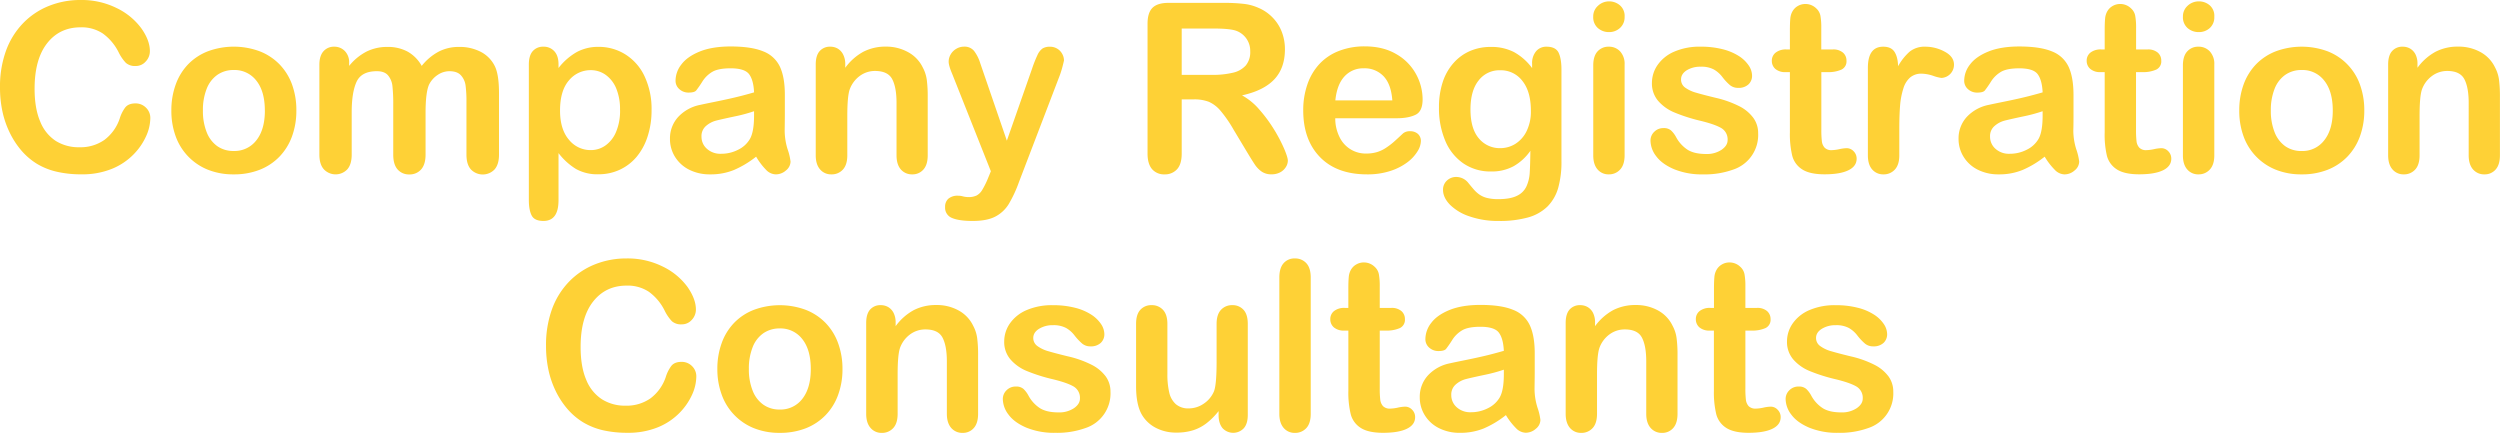 <svg xmlns="http://www.w3.org/2000/svg" viewBox="0 0 1341.28 232.21"><defs><style>.cls-1{fill:#fed136;}</style></defs><g id="Layer_2" data-name="Layer 2"><g id="Layer_1-2" data-name="Layer 1"><path class="cls-1" d="M80.65,63.44a24.05,24.05,0,0,1-2.13,9.34,33.74,33.74,0,0,1-6.69,9.88,34.27,34.27,0,0,1-11.66,7.87,42.09,42.09,0,0,1-16.54,3,57.46,57.46,0,0,1-13-1.36A36.28,36.28,0,0,1,20,88a35.83,35.83,0,0,1-8.79-7.55,44.91,44.91,0,0,1-6.11-9.54A49.41,49.41,0,0,1,1.27,59.61,60.93,60.93,0,0,1,0,46.9,56.36,56.36,0,0,1,3.18,27.34a41.7,41.7,0,0,1,9.1-14.78A39.68,39.68,0,0,1,26.16,3.21,45,45,0,0,1,43.13,0,42.43,42.43,0,0,1,62.7,4.38,35.49,35.49,0,0,1,75.84,15.21q4.56,6.45,4.57,12.19A7.94,7.94,0,0,1,78.18,33a7,7,0,0,1-5.36,2.41,7.42,7.42,0,0,1-5.28-1.67A23,23,0,0,1,63.62,28a27.62,27.62,0,0,0-8.42-10,20.51,20.51,0,0,0-11.94-3.34q-11.3,0-18,8.58t-6.7,24.38q0,10.54,3,17.55a22.11,22.11,0,0,0,8.39,10.46A23.12,23.12,0,0,0,42.64,79,22.32,22.32,0,0,0,56,75.07a23.66,23.66,0,0,0,8.24-11.51,19.46,19.46,0,0,1,2.9-5.83q1.73-2.25,5.55-2.25a7.79,7.79,0,0,1,5.62,2.28A7.6,7.6,0,0,1,80.65,63.44Z"/><path class="cls-1" d="M159,59.3a39.94,39.94,0,0,1-2.34,13.89,30.89,30.89,0,0,1-6.79,10.92,29.9,29.9,0,0,1-10.62,7,37.39,37.39,0,0,1-13.88,2.44,36.36,36.36,0,0,1-13.76-2.47A30.34,30.34,0,0,1,94.26,73.15,39.73,39.73,0,0,1,91.94,59.3a40.3,40.3,0,0,1,2.35-14A30.44,30.44,0,0,1,101,34.43a29.69,29.69,0,0,1,10.61-6.94,40.13,40.13,0,0,1,27.64,0,30.15,30.15,0,0,1,10.68,7,30.47,30.47,0,0,1,6.76,10.86A40,40,0,0,1,159,59.3Zm-16.91,0q0-10.3-4.53-16a14.73,14.73,0,0,0-12.19-5.74,15.08,15.08,0,0,0-8.7,2.56,16.26,16.26,0,0,0-5.8,7.56,30.71,30.71,0,0,0-2,11.66,30.47,30.47,0,0,0,2,11.54,16.51,16.51,0,0,0,5.74,7.56A14.89,14.89,0,0,0,125.39,81a14.71,14.71,0,0,0,12.19-5.77Q142.11,69.49,142.11,59.3Z"/><path class="cls-1" d="M228.32,60.54v22.4c0,3.53-.8,6.19-2.41,8a8.18,8.18,0,0,1-6.35,2.65,8,8,0,0,1-6.21-2.65c-1.58-1.77-2.37-4.43-2.37-8V56.09a88.12,88.12,0,0,0-.43-9.87,10.66,10.66,0,0,0-2.35-5.77q-1.9-2.25-6-2.25-8.27,0-10.89,5.67t-2.62,16.3V82.94c0,3.49-.79,6.14-2.37,7.92a8.64,8.64,0,0,1-12.53,0c-1.63-1.78-2.44-4.43-2.44-7.92V34.74c0-3.17.73-5.57,2.19-7.22a7.37,7.37,0,0,1,5.77-2.47A7.79,7.79,0,0,1,185,27.37a8.63,8.63,0,0,1,2.32,6.38v1.61a29.16,29.16,0,0,1,9.37-7.71,24.73,24.73,0,0,1,11.11-2.47,22.15,22.15,0,0,1,10.92,2.53,19.65,19.65,0,0,1,7.53,7.65,29.16,29.16,0,0,1,9.14-7.68,23.21,23.21,0,0,1,10.79-2.5,24.59,24.59,0,0,1,11.91,2.71,17.19,17.19,0,0,1,7.47,7.78q2.16,4.56,2.16,14.38V82.94c0,3.53-.8,6.19-2.41,8a8.79,8.79,0,0,1-12.62,0c-1.62-1.78-2.43-4.43-2.43-7.92V54.61a64.44,64.44,0,0,0-.47-8.7,10,10,0,0,0-2.49-5.49q-2-2.22-6.18-2.22a11.32,11.32,0,0,0-6.32,2,13.41,13.41,0,0,0-4.66,5.31Q228.33,49.74,228.32,60.54Z"/><path class="cls-1" d="M299.65,34.49v2a33.22,33.22,0,0,1,9.88-8.61,24.15,24.15,0,0,1,11.6-2.74,26.8,26.8,0,0,1,14.31,4,27.62,27.62,0,0,1,10.34,11.72,41,41,0,0,1,3.79,18.27,44.55,44.55,0,0,1-2.19,14.28,32.17,32.17,0,0,1-6,10.93,26.26,26.26,0,0,1-9,6.78,26.61,26.61,0,0,1-11.2,2.38A23.5,23.5,0,0,1,309,90.65a34.64,34.64,0,0,1-9.35-8.52v25.3q0,11.11-8.08,11.11-4.76,0-6.29-2.87t-1.55-8.36V34.62q0-4.81,2.1-7.19a7.28,7.28,0,0,1,5.74-2.38,7.6,7.6,0,0,1,5.83,2.44Q299.65,29.94,299.65,34.49Zm33,24.5a29,29,0,0,0-2-11.44A16.81,16.81,0,0,0,325,40.2a13.53,13.53,0,0,0-8-2.56,15,15,0,0,0-11.75,5.49q-4.78,5.5-4.78,16.17,0,10.07,4.75,15.64A14.83,14.83,0,0,0,317,80.53a13.52,13.52,0,0,0,7.78-2.44,16.77,16.77,0,0,0,5.74-7.31A29,29,0,0,0,332.67,59Z"/><path class="cls-1" d="M405.67,84.05a52.55,52.55,0,0,1-11.82,7.12,32.92,32.92,0,0,1-12.8,2.38A24.36,24.36,0,0,1,369.66,91a18.77,18.77,0,0,1-7.56-6.94,18,18,0,0,1-2.65-9.51,17,17,0,0,1,4.38-11.78,21.89,21.89,0,0,1,12-6.54q1.61-.37,8-1.67t10.89-2.38q4.55-1.08,9.85-2.62-.31-6.66-2.69-9.78T392,36.65q-6.42,0-9.66,1.79a15.76,15.76,0,0,0-5.55,5.37,55,55,0,0,1-3.27,4.72c-.64.77-2,1.14-4.11,1.14a7.14,7.14,0,0,1-4.9-1.82,5.91,5.91,0,0,1-2.07-4.65,14.21,14.21,0,0,1,3.15-8.64q3.15-4.2,9.81-6.91T392,24.93q11.1,0,17.46,2.62a16.26,16.26,0,0,1,9,8.3q2.63,5.68,2.62,15.06,0,5.93,0,10.06c0,2.75-.05,5.82-.09,9.19a33.88,33.88,0,0,0,1.57,9.91,31.26,31.26,0,0,1,1.58,6.63,6.22,6.22,0,0,1-2.44,4.72,8.18,8.18,0,0,1-5.52,2.13A7.41,7.41,0,0,1,411,91.11,35.9,35.9,0,0,1,405.67,84.05Zm-1.11-24.38a84.46,84.46,0,0,1-10.77,2.87q-7.07,1.51-9.78,2.22a13.44,13.44,0,0,0-5.19,2.78,7.13,7.13,0,0,0-2.46,5.77,8.52,8.52,0,0,0,2.9,6.51,10.71,10.71,0,0,0,7.59,2.68,19.74,19.74,0,0,0,9.22-2.19,14.57,14.57,0,0,0,6.2-5.64q2.28-3.83,2.29-12.59Z"/><path class="cls-1" d="M453.49,34.37v2a29.42,29.42,0,0,1,9.72-8.61,25.9,25.9,0,0,1,12.12-2.75A24.2,24.2,0,0,1,487.24,28a18.46,18.46,0,0,1,7.84,8.21,19.58,19.58,0,0,1,2.16,6.67,68.9,68.9,0,0,1,.49,9.13V83.31q0,5.06-2.31,7.65a7.68,7.68,0,0,1-6,2.59,7.81,7.81,0,0,1-6.11-2.65Q481,88.24,481,83.31V55.23q0-8.34-2.31-12.74t-9.23-4.42a13.68,13.68,0,0,0-8.21,2.69,15.55,15.55,0,0,0-5.43,7.37q-1.23,3.76-1.23,14.07V83.31q0,5.11-2.38,7.68A8,8,0,0,1,446,93.55a7.65,7.65,0,0,1-6-2.65q-2.35-2.66-2.35-7.59V34.62q0-4.81,2.1-7.19a7.28,7.28,0,0,1,5.74-2.38,7.77,7.77,0,0,1,4,1.05,7.54,7.54,0,0,1,2.87,3.15A11.1,11.1,0,0,1,453.49,34.37Z"/><path class="cls-1" d="M530.07,95.65l1.54-3.77-20.73-52.2c-1.28-3-1.91-5.19-1.91-6.54a7.65,7.65,0,0,1,1.11-4,8.21,8.21,0,0,1,3.05-3,8,8,0,0,1,4-1.11,6.58,6.58,0,0,1,5.49,2.32A21.26,21.26,0,0,1,525.94,34l14.25,41.47L553.7,36.9a68,68,0,0,1,2.9-7.34A8.69,8.69,0,0,1,559.35,26a7.59,7.59,0,0,1,4.1-.93,7.25,7.25,0,0,1,3.68,1,7.16,7.16,0,0,1,2.71,2.75,7.37,7.37,0,0,1,1,3.64q-.25,1.17-.81,3.33t-1.35,4.38l-22,57.51a67.11,67.11,0,0,1-5.55,11.91,18.36,18.36,0,0,1-7.19,6.64q-4.48,2.31-12.07,2.31-7.4,0-11.11-1.6a5.87,5.87,0,0,1-3.7-5.87,5.7,5.7,0,0,1,1.76-4.47A7.59,7.59,0,0,1,514,105a9.53,9.53,0,0,1,2.65.37,13,13,0,0,0,2.78.37,9.94,9.94,0,0,0,4.56-.87,7.9,7.9,0,0,0,3-3A45.33,45.33,0,0,0,530.07,95.65Z"/><path class="cls-1" d="M640.4,53.32H634V82.38c0,3.83-.85,6.64-2.53,8.45a8.63,8.63,0,0,1-6.61,2.72,8.43,8.43,0,0,1-6.79-2.84q-2.4-2.83-2.4-8.33V12.77c0-3.95.88-6.8,2.65-8.57s4.63-2.66,8.58-2.66h29.8a90.39,90.39,0,0,1,10.56.53,26.44,26.44,0,0,1,7.89,2.13,22.83,22.83,0,0,1,7.53,5.12,22.4,22.4,0,0,1,5,7.74,25.85,25.85,0,0,1,1.7,9.35q0,10.12-5.71,16.17t-17.31,8.58a33.4,33.4,0,0,1,9.32,7.65,77.76,77.76,0,0,1,7.93,10.77A80.78,80.78,0,0,1,689,79.88c1.29,3.07,1.94,5.17,1.94,6.33a6.45,6.45,0,0,1-1.14,3.54,7.94,7.94,0,0,1-3.12,2.78,9.76,9.76,0,0,1-4.56,1,9,9,0,0,1-5.19-1.45,14.17,14.17,0,0,1-3.61-3.67q-1.5-2.22-4.1-6.54l-7.34-12.22a67.61,67.61,0,0,0-7.07-10.25,17.55,17.55,0,0,0-6.32-4.81A21.87,21.87,0,0,0,640.4,53.32Zm10.49-38H634V40.17H650.4A46.12,46.12,0,0,0,661.51,39a13.06,13.06,0,0,0,6.88-3.89,11.19,11.19,0,0,0,2.37-7.56,11.41,11.41,0,0,0-7.22-10.92Q660.33,15.31,650.89,15.3Z"/><path class="cls-1" d="M749.38,63.44h-33a22.42,22.42,0,0,0,2.31,10.12A15.5,15.5,0,0,0,733,82.38a20.35,20.35,0,0,0,5.53-.71,17.84,17.84,0,0,0,4.84-2.22,37.14,37.14,0,0,0,4.32-3.24c1.32-1.15,3-2.72,5.12-4.69a5.55,5.55,0,0,1,3.71-1.11,6.08,6.08,0,0,1,4.19,1.42,5.06,5.06,0,0,1,1.61,4,11,11,0,0,1-1.79,5.34,21.46,21.46,0,0,1-5.4,5.86A31,31,0,0,1,746,91.7a39.2,39.2,0,0,1-12.56,1.85q-16.23,0-25.24-9.26t-9-25.11a42,42,0,0,1,2.22-13.86,30.61,30.61,0,0,1,6.48-11,28.13,28.13,0,0,1,10.49-7,37.56,37.56,0,0,1,13.82-2.44q9.88,0,16.94,4.17a27.4,27.4,0,0,1,10.59,10.76,28.4,28.4,0,0,1,3.51,13.46c0,4.23-1.21,7-3.64,8.23S753.78,63.44,749.38,63.44Zm-33-9.57H747q-.62-8.64-4.66-12.93a13.93,13.93,0,0,0-10.64-4.29A13.49,13.49,0,0,0,721.33,41C718.64,43.91,717,48.19,716.43,53.87Z"/><path class="cls-1" d="M837.74,37.39V86.33A51.42,51.42,0,0,1,836,100.77a23.28,23.28,0,0,1-5.74,10,24.18,24.18,0,0,1-10.34,5.86A56.41,56.41,0,0,1,804,118.54a46.1,46.1,0,0,1-15.55-2.44,26.78,26.78,0,0,1-10.55-6.29c-2.47-2.57-3.7-5.22-3.7-7.93a6.57,6.57,0,0,1,2.09-5,7.17,7.17,0,0,1,5.06-1.94,8.29,8.29,0,0,1,6.48,3.27c.91,1.11,1.84,2.23,2.81,3.36a16.53,16.53,0,0,0,3.21,2.9,12.53,12.53,0,0,0,4.23,1.79,24.63,24.63,0,0,0,5.67.59c4.36,0,7.75-.61,10.15-1.82A10.36,10.36,0,0,0,819,99.9a20.26,20.26,0,0,0,1.7-7q.26-3.74.37-12a27.58,27.58,0,0,1-9,8.27A24.52,24.52,0,0,1,799.92,92a25.57,25.57,0,0,1-14.78-4.32,27.53,27.53,0,0,1-9.72-12.1,44.56,44.56,0,0,1-3.39-18,42.8,42.8,0,0,1,2.06-13.7A28.76,28.76,0,0,1,780,33.63a25.07,25.07,0,0,1,8.82-6.32,27.71,27.71,0,0,1,11-2.13,26.42,26.42,0,0,1,12.41,2.74A30.3,30.3,0,0,1,822,36.53V34.25a9.81,9.81,0,0,1,2.16-6.79,7.14,7.14,0,0,1,5.55-2.41q4.88,0,6.48,3.18C837.21,30.35,837.74,33.41,837.74,37.39ZM788.93,58.75q0,10.23,4.48,15.48A14.49,14.49,0,0,0,805,79.48a15.11,15.11,0,0,0,7.93-2.25A16.58,16.58,0,0,0,819,70.44a23.8,23.8,0,0,0,2.34-11q0-10.31-4.54-16a14.46,14.46,0,0,0-11.94-5.74,14,14,0,0,0-11.57,5.49Q788.93,48.63,788.93,58.75Z"/><path class="cls-1" d="M863.29,17.22a8.87,8.87,0,0,1-6-2.16A7.63,7.63,0,0,1,854.78,9a7.6,7.6,0,0,1,2.56-5.9A8.6,8.6,0,0,1,863.29.74a8.81,8.81,0,0,1,5.8,2.1A7.47,7.47,0,0,1,871.62,9,7.7,7.7,0,0,1,869.15,15,8.53,8.53,0,0,1,863.29,17.22Zm8.33,17.4V83.31q0,5.06-2.4,7.65a8,8,0,0,1-6.11,2.59,7.63,7.63,0,0,1-6-2.65q-2.31-2.66-2.31-7.59V35.11q0-5,2.31-7.53a7.8,7.8,0,0,1,6-2.53,8.1,8.1,0,0,1,6.11,2.53A9.84,9.84,0,0,1,871.62,34.62Z"/><path class="cls-1" d="M943.27,71.52A19.56,19.56,0,0,1,929.84,91a45.07,45.07,0,0,1-16.13,2.56,39.37,39.37,0,0,1-15.55-2.78q-6.48-2.77-9.57-6.94a14,14,0,0,1-3.08-8.36,6.45,6.45,0,0,1,2-4.75,6.77,6.77,0,0,1,5-2,5.79,5.79,0,0,1,4.07,1.3,14.24,14.24,0,0,1,2.72,3.64,18.56,18.56,0,0,0,6.2,6.73q3.62,2.22,9.84,2.22a14.17,14.17,0,0,0,8.3-2.26c2.16-1.5,3.24-3.21,3.24-5.15a7,7,0,0,0-3.36-6.48q-3.36-2-11.08-3.89a91.18,91.18,0,0,1-14.16-4.53,23.29,23.29,0,0,1-8.73-6.26,14.37,14.37,0,0,1-3.27-9.57,16.89,16.89,0,0,1,3-9.56,20.72,20.72,0,0,1,8.92-7.19,34.14,34.14,0,0,1,14.22-2.69,47,47,0,0,1,11.76,1.36,29.63,29.63,0,0,1,8.7,3.64,17.93,17.93,0,0,1,5.3,5.06A9.84,9.84,0,0,1,940,40.54a6.23,6.23,0,0,1-1.94,4.75,7.66,7.66,0,0,1-5.52,1.85,6.74,6.74,0,0,1-4.41-1.48A28,28,0,0,1,924,41.22a15.36,15.36,0,0,0-4.5-3.95,14.2,14.2,0,0,0-7-1.48,13.84,13.84,0,0,0-7.59,1.94c-2,1.3-3,2.91-3,4.85A5.24,5.24,0,0,0,904,46.93a18.51,18.51,0,0,0,6,2.81q3.76,1.11,10.37,2.71A55.64,55.64,0,0,1,933.18,57a21.17,21.17,0,0,1,7.52,6.26A13.88,13.88,0,0,1,943.27,71.52Z"/><path class="cls-1" d="M958.45,26.53h1.85V16.41q0-4.07.21-6.38a9.46,9.46,0,0,1,1.21-4,7.56,7.56,0,0,1,2.83-2.81,8.09,8.09,0,0,1,4.14-1.08,8.3,8.3,0,0,1,5.8,2.41,7.14,7.14,0,0,1,2.19,3.91,35.65,35.65,0,0,1,.46,6.58V26.53h6.17a7.88,7.88,0,0,1,5.46,1.7,5.58,5.58,0,0,1,1.89,4.35A4.87,4.87,0,0,1,988,37.33a17.34,17.34,0,0,1-7.68,1.36h-3.15v31a51.34,51.34,0,0,0,.28,6.08,6.2,6.2,0,0,0,1.48,3.45,5,5,0,0,0,3.92,1.33,21,21,0,0,0,4-.53,21.57,21.57,0,0,1,3.95-.52,5.1,5.1,0,0,1,3.67,1.63,5.52,5.52,0,0,1,1.64,4q0,4.07-4.45,6.23t-12.77,2.16q-7.9,0-12-2.65a12.29,12.29,0,0,1-5.34-7.35A49.94,49.94,0,0,1,960.3,71V38.69h-2.22A8.05,8.05,0,0,1,952.52,37a5.65,5.65,0,0,1-1.91-4.38,5.45,5.45,0,0,1,2-4.35A8.83,8.83,0,0,1,958.45,26.53Z"/><path class="cls-1" d="M1019,69.24V83.31q0,5.11-2.41,7.68a8,8,0,0,1-6.1,2.56,7.7,7.7,0,0,1-6-2.59c-1.56-1.73-2.35-4.28-2.35-7.65V36.41q0-11.35,8.21-11.36c2.8,0,4.81.89,6,2.66s1.91,4.38,2,7.83a29.4,29.4,0,0,1,6.2-7.83,12.79,12.79,0,0,1,8.48-2.66,21.75,21.75,0,0,1,10.31,2.66q5,2.66,5,7a7.08,7.08,0,0,1-6.73,7.1,21.07,21.07,0,0,1-4.47-1.14,20.94,20.94,0,0,0-6.27-1.15,9.16,9.16,0,0,0-6,2,12.52,12.52,0,0,0-3.64,5.77,40.48,40.48,0,0,0-1.79,9.1Q1019,61.65,1019,69.24Z"/><path class="cls-1" d="M1097,84.05a52.12,52.12,0,0,1-11.82,7.12,32.88,32.88,0,0,1-12.8,2.38A24.39,24.39,0,0,1,1061,91a18.68,18.68,0,0,1-7.55-6.94,18,18,0,0,1-2.66-9.51,17,17,0,0,1,4.38-11.78,21.92,21.92,0,0,1,12-6.54q1.6-.37,8-1.67t10.89-2.38q4.53-1.08,9.84-2.62-.32-6.66-2.68-9.78t-9.85-3.12q-6.4,0-9.65,1.79a15.87,15.87,0,0,0-5.56,5.37,55,55,0,0,1-3.27,4.72c-.64.77-2,1.14-4.1,1.14a7.17,7.17,0,0,1-4.91-1.82,5.9,5.9,0,0,1-2.06-4.65,14.2,14.2,0,0,1,3.14-8.64q3.15-4.2,9.81-6.91t16.6-2.72q11.11,0,17.47,2.62a16.29,16.29,0,0,1,9,8.3q2.61,5.68,2.62,15.06,0,5.93,0,10.06c0,2.75,0,5.82-.1,9.19a33.91,33.91,0,0,0,1.58,9.91,31,31,0,0,1,1.57,6.63,6.19,6.19,0,0,1-2.44,4.72,8.14,8.14,0,0,1-5.52,2.13,7.43,7.43,0,0,1-5.12-2.44A35.9,35.9,0,0,1,1097,84.05Zm-1.11-24.38a84.46,84.46,0,0,1-10.77,2.87q-7.07,1.51-9.78,2.22a13.34,13.34,0,0,0-5.18,2.78,7.1,7.1,0,0,0-2.47,5.77,8.56,8.56,0,0,0,2.9,6.51,10.71,10.71,0,0,0,7.59,2.68,19.79,19.79,0,0,0,9.23-2.19,14.69,14.69,0,0,0,6.2-5.64q2.28-3.83,2.28-12.59Z"/><path class="cls-1" d="M1127.34,26.53h1.85V16.41q0-4.07.22-6.38a9.31,9.31,0,0,1,1.2-4,7.59,7.59,0,0,1,2.84-2.81,8,8,0,0,1,4.13-1.08,8.28,8.28,0,0,1,5.8,2.41,7,7,0,0,1,2.19,3.91,35.49,35.49,0,0,1,.47,6.58V26.53h6.17a7.92,7.92,0,0,1,5.46,1.7,5.6,5.6,0,0,1,1.88,4.35,4.86,4.86,0,0,1-2.68,4.75,17.36,17.36,0,0,1-7.69,1.36H1146v31a51.76,51.76,0,0,0,.27,6.08,6.14,6.14,0,0,0,1.49,3.45,5,5,0,0,0,3.91,1.33,21.1,21.1,0,0,0,4-.53,21.49,21.49,0,0,1,3.94-.52,5.12,5.12,0,0,1,3.68,1.63,5.51,5.51,0,0,1,1.63,4q0,4.07-4.44,6.23t-12.78,2.16q-7.89,0-12-2.65a12.32,12.32,0,0,1-5.33-7.35A49.41,49.41,0,0,1,1129.19,71V38.69H1127a8,8,0,0,1-5.55-1.73,5.63,5.63,0,0,1-1.92-4.38,5.43,5.43,0,0,1,2-4.35A8.81,8.81,0,0,1,1127.34,26.53Z"/><path class="cls-1" d="M1179.67,17.22a8.9,8.9,0,0,1-6-2.16,7.66,7.66,0,0,1-2.5-6.11,7.63,7.63,0,0,1,2.56-5.9,8.64,8.64,0,0,1,6-2.31,8.83,8.83,0,0,1,5.8,2.1A7.47,7.47,0,0,1,1188,9a7.7,7.7,0,0,1-2.47,6.08A8.55,8.55,0,0,1,1179.67,17.22Zm8.33,17.4V83.31q0,5.06-2.41,7.65a8,8,0,0,1-6.11,2.59,7.61,7.61,0,0,1-6-2.65q-2.33-2.66-2.32-7.59V35.11q0-5,2.32-7.53a7.78,7.78,0,0,1,6-2.53,8.08,8.08,0,0,1,6.11,2.53A9.8,9.8,0,0,1,1188,34.62Z"/><path class="cls-1" d="M1268.47,59.3a39.94,39.94,0,0,1-2.35,13.89,30.75,30.75,0,0,1-6.79,10.92,30,30,0,0,1-10.61,7,37.41,37.41,0,0,1-13.89,2.44,36.39,36.39,0,0,1-13.76-2.47,30.34,30.34,0,0,1-17.37-17.93,39.73,39.73,0,0,1-2.31-13.85,40.3,40.3,0,0,1,2.34-14,30.72,30.72,0,0,1,6.73-10.86,29.78,29.78,0,0,1,10.61-6.94,40.15,40.15,0,0,1,27.65,0,29.91,29.91,0,0,1,17.43,17.9A40,40,0,0,1,1268.47,59.3Zm-16.91,0q0-10.3-4.54-16a14.71,14.71,0,0,0-12.19-5.74,15.08,15.08,0,0,0-8.7,2.56,16.26,16.26,0,0,0-5.8,7.56,30.91,30.91,0,0,0-2,11.66,30.67,30.67,0,0,0,2,11.54A16.58,16.58,0,0,0,1226,78.4a14.89,14.89,0,0,0,8.79,2.62A14.68,14.68,0,0,0,1247,75.25Q1251.57,69.49,1251.56,59.3Z"/><path class="cls-1" d="M1297,34.37v2a29.42,29.42,0,0,1,9.72-8.61,25.84,25.84,0,0,1,12.12-2.75,24.25,24.25,0,0,1,11.91,2.9,18.46,18.46,0,0,1,7.84,8.21,19.58,19.58,0,0,1,2.16,6.67,68.9,68.9,0,0,1,.49,9.13V83.31q0,5.06-2.31,7.65a7.7,7.7,0,0,1-6,2.59,7.79,7.79,0,0,1-6.11-2.65q-2.34-2.66-2.34-7.59V55.23q0-8.34-2.32-12.74T1313,38.07a13.66,13.66,0,0,0-8.21,2.69,15.43,15.43,0,0,0-5.43,7.37q-1.23,3.76-1.23,14.07V83.31c0,3.41-.8,6-2.38,7.68a8,8,0,0,1-6.14,2.56,7.67,7.67,0,0,1-6-2.65q-2.34-2.66-2.34-7.59V34.62q0-4.81,2.1-7.19a7.28,7.28,0,0,1,5.74-2.38,7.79,7.79,0,0,1,4,1.05,7.54,7.54,0,0,1,2.87,3.15A11.1,11.1,0,0,1,1297,34.37Z"/><path class="cls-1" d="M373.58,202.1a24.1,24.1,0,0,1-2.13,9.35,33.83,33.83,0,0,1-6.69,9.87,34.31,34.31,0,0,1-11.67,7.87,42,42,0,0,1-16.54,3,58.12,58.12,0,0,1-13-1.35,36.89,36.89,0,0,1-10.64-4.23,35.66,35.66,0,0,1-8.79-7.56,44.7,44.7,0,0,1-6.11-9.53,49.51,49.51,0,0,1-3.8-11.27,61.56,61.56,0,0,1-1.26-12.71A56.36,56.36,0,0,1,296.11,166a41.65,41.65,0,0,1,9.1-14.78,39.72,39.72,0,0,1,13.88-9.35,44.94,44.94,0,0,1,17-3.21,42.29,42.29,0,0,1,19.56,4.39,35.44,35.44,0,0,1,13.15,10.83c3,4.29,4.56,8.36,4.56,12.18a8,8,0,0,1-2.22,5.56,7,7,0,0,1-5.37,2.4,7.4,7.4,0,0,1-5.27-1.66,23,23,0,0,1-3.92-5.74,27.59,27.59,0,0,0-8.43-10.06,20.58,20.58,0,0,0-11.94-3.33q-11.28,0-18,8.57t-6.7,24.38q0,10.55,3,17.56a22.21,22.21,0,0,0,8.4,10.45,23.07,23.07,0,0,0,12.71,3.46,22.27,22.27,0,0,0,13.36-3.92,23.65,23.65,0,0,0,8.23-11.51,19.58,19.58,0,0,1,2.91-5.83q1.73-2.25,5.55-2.25a7.75,7.75,0,0,1,5.61,2.28A7.6,7.6,0,0,1,373.58,202.1Z"/><path class="cls-1" d="M452,198a39.65,39.65,0,0,1-2.35,13.88,30.55,30.55,0,0,1-6.78,10.92,30.11,30.11,0,0,1-10.62,7,37.6,37.6,0,0,1-13.88,2.43,36.55,36.55,0,0,1-13.76-2.46,30.34,30.34,0,0,1-17.37-17.93A39.54,39.54,0,0,1,384.87,198a40.07,40.07,0,0,1,2.35-14,30.38,30.38,0,0,1,6.72-10.86,29.6,29.6,0,0,1,10.62-6.94,40.13,40.13,0,0,1,27.64,0,30.13,30.13,0,0,1,10.68,7,30.48,30.48,0,0,1,6.75,10.86A39.85,39.85,0,0,1,452,198ZM435,198q0-10.31-4.54-16.05a14.73,14.73,0,0,0-12.18-5.74,15.15,15.15,0,0,0-8.7,2.56,16.2,16.2,0,0,0-5.8,7.56,30.76,30.76,0,0,0-2,11.67,30.42,30.42,0,0,0,2,11.53,16.39,16.39,0,0,0,5.73,7.56,14.91,14.91,0,0,0,8.8,2.63,14.7,14.7,0,0,0,12.18-5.77Q435,208.15,435,198Z"/><path class="cls-1" d="M480.52,173v2a29.42,29.42,0,0,1,9.72-8.61,25.9,25.9,0,0,1,12.12-2.74,24.09,24.09,0,0,1,11.91,2.9,18.41,18.41,0,0,1,7.84,8.21,19.45,19.45,0,0,1,2.16,6.66,69,69,0,0,1,.49,9.13V222q0,5.06-2.31,7.65a7.68,7.68,0,0,1-6,2.59,7.77,7.77,0,0,1-6.11-2.65Q508,226.9,508,222V193.89q0-8.32-2.32-12.74t-9.22-4.41a13.67,13.67,0,0,0-8.21,2.68,15.41,15.41,0,0,0-5.43,7.38q-1.23,3.76-1.23,14.07V222q0,5.13-2.38,7.68a8,8,0,0,1-6.14,2.56,7.61,7.61,0,0,1-6-2.65q-2.35-2.66-2.35-7.59V173.28c0-3.21.7-5.6,2.1-7.19a7.27,7.27,0,0,1,5.74-2.37,7.77,7.77,0,0,1,4,1.05,7.57,7.57,0,0,1,2.87,3.14A11.12,11.12,0,0,1,480.52,173Z"/><path class="cls-1" d="M595.79,210.18a19.53,19.53,0,0,1-13.42,19.47,44.87,44.87,0,0,1-16.14,2.56,39.37,39.37,0,0,1-15.55-2.77q-6.48-2.77-9.56-6.95a14,14,0,0,1-3.09-8.36,6.47,6.47,0,0,1,2-4.75,6.78,6.78,0,0,1,5-2,5.87,5.87,0,0,1,4.08,1.29,14.4,14.4,0,0,1,2.71,3.64,18.48,18.48,0,0,0,6.2,6.73q3.62,2.22,9.85,2.22a14.24,14.24,0,0,0,8.3-2.25c2.16-1.5,3.23-3.22,3.23-5.15a7,7,0,0,0-3.36-6.48q-3.36-2-11.07-3.89A90.89,90.89,0,0,1,550.77,199a23.29,23.29,0,0,1-8.73-6.26,14.35,14.35,0,0,1-3.27-9.56,16.9,16.9,0,0,1,3-9.57,20.8,20.8,0,0,1,8.92-7.19,34.16,34.16,0,0,1,14.23-2.68,46.48,46.48,0,0,1,11.75,1.36,28.88,28.88,0,0,1,8.7,3.64,18,18,0,0,1,5.31,5.06,9.92,9.92,0,0,1,1.82,5.43,6.27,6.27,0,0,1-1.95,4.75,7.69,7.69,0,0,1-5.52,1.85,6.74,6.74,0,0,1-4.41-1.48,29.93,29.93,0,0,1-4.17-4.44,15,15,0,0,0-4.5-3.95,14.15,14.15,0,0,0-7-1.49,13.72,13.72,0,0,0-7.59,2c-2,1.29-3,2.91-3,4.84a5.24,5.24,0,0,0,2.22,4.35,18.27,18.27,0,0,0,6,2.81q3.76,1.11,10.37,2.72a55.11,55.11,0,0,1,12.8,4.56,21.32,21.32,0,0,1,7.53,6.27A13.91,13.91,0,0,1,595.79,210.18Z"/><path class="cls-1" d="M653.79,222.71v-2.16a37.53,37.53,0,0,1-6.35,6.42,23.53,23.53,0,0,1-7.28,3.86,29.67,29.67,0,0,1-9,1.26,23.3,23.3,0,0,1-11-2.53,18.49,18.49,0,0,1-7.49-7q-3.15-5.37-3.15-15.43V173.78q0-5.07,2.28-7.56a7.79,7.79,0,0,1,6-2.5,8,8,0,0,1,6.17,2.53c1.56,1.69,2.35,4.19,2.35,7.53v27a42,42,0,0,0,1,9.84,11.81,11.81,0,0,0,3.55,6.24,10.15,10.15,0,0,0,6.94,2.25,14.13,14.13,0,0,0,8-2.53,14.85,14.85,0,0,0,5.49-6.6q1.41-3.58,1.42-15.68V173.78c0-3.34.78-5.84,2.34-7.53a7.94,7.94,0,0,1,6.11-2.53,7.79,7.79,0,0,1,6,2.5q2.28,2.49,2.28,7.56v48.81c0,3.21-.73,5.61-2.19,7.22a7.8,7.8,0,0,1-11.35-.1C654.54,228.05,653.79,225.71,653.79,222.71Z"/><path class="cls-1" d="M686.38,222V148.91c0-3.37.75-5.93,2.25-7.65a7.64,7.64,0,0,1,6.08-2.6,8,8,0,0,1,6.17,2.57q2.34,2.55,2.34,7.68V222q0,5.13-2.37,7.68a8,8,0,0,1-6.14,2.56,7.6,7.6,0,0,1-6-2.65Q686.38,226.9,686.38,222Z"/><path class="cls-1" d="M721.55,165.2h1.85V155.08q0-4.08.22-6.39a9.36,9.36,0,0,1,1.2-4,7.59,7.59,0,0,1,2.84-2.81,8,8,0,0,1,4.13-1.08,8.33,8.33,0,0,1,5.8,2.41,7.1,7.1,0,0,1,2.19,3.92,35.3,35.3,0,0,1,.47,6.57V165.2h6.17a7.87,7.87,0,0,1,5.46,1.7,5.6,5.6,0,0,1,1.88,4.35,4.87,4.87,0,0,1-2.68,4.75,17.5,17.5,0,0,1-7.69,1.36h-3.14v31a51.65,51.65,0,0,0,.27,6.08,6.2,6.2,0,0,0,1.49,3.46,5.06,5.06,0,0,0,3.91,1.32,20.76,20.76,0,0,0,4-.52,21,21,0,0,1,4-.53,5.1,5.1,0,0,1,3.68,1.64,5.49,5.49,0,0,1,1.63,4c0,2.72-1.48,4.79-4.44,6.23s-7.22,2.16-12.78,2.16q-7.89,0-12-2.65a12.32,12.32,0,0,1-5.33-7.34,49.55,49.55,0,0,1-1.27-12.53V177.36h-2.22a8.05,8.05,0,0,1-5.56-1.73,5.65,5.65,0,0,1-1.91-4.38,5.43,5.43,0,0,1,2-4.35A8.74,8.74,0,0,1,721.55,165.2Z"/><path class="cls-1" d="M807.94,222.71a52.19,52.19,0,0,1-11.82,7.13,33.07,33.07,0,0,1-12.8,2.37,24.24,24.24,0,0,1-11.39-2.56,18.7,18.7,0,0,1-7.56-6.94,18.09,18.09,0,0,1-2.65-9.5,17,17,0,0,1,4.38-11.79,21.89,21.89,0,0,1,12-6.54c1.06-.25,3.72-.8,8-1.67s7.86-1.65,10.89-2.37,6.3-1.6,9.84-2.62q-.32-6.67-2.69-9.78t-9.84-3.12q-6.42,0-9.65,1.79a15.61,15.61,0,0,0-5.56,5.37,56.69,56.69,0,0,1-3.27,4.72c-.64.76-2,1.14-4.1,1.14a7.21,7.21,0,0,1-4.91-1.82,5.93,5.93,0,0,1-2.07-4.66,14.25,14.25,0,0,1,3.15-8.64q3.15-4.2,9.81-6.91t16.6-2.72q11.12,0,17.47,2.63a16.2,16.2,0,0,1,9,8.3q2.63,5.67,2.63,15c0,4,0,7.31,0,10.06s-.06,5.82-.1,9.2a33.84,33.84,0,0,0,1.58,9.9,31.25,31.25,0,0,1,1.57,6.63,6.18,6.18,0,0,1-2.44,4.72,8.14,8.14,0,0,1-5.52,2.13,7.46,7.46,0,0,1-5.12-2.43A36,36,0,0,1,807.94,222.71Zm-1.11-24.37a86.19,86.19,0,0,1-10.77,2.87q-7.06,1.5-9.78,2.22a13.31,13.31,0,0,0-5.18,2.77,7.1,7.1,0,0,0-2.47,5.77,8.56,8.56,0,0,0,2.9,6.51,10.72,10.72,0,0,0,7.59,2.69,19.72,19.72,0,0,0,9.22-2.19,14.62,14.62,0,0,0,6.21-5.65q2.28-3.83,2.28-12.59Z"/><path class="cls-1" d="M855.76,173v2a29.62,29.62,0,0,1,9.72-8.61,25.91,25.91,0,0,1,12.13-2.74,24.15,24.15,0,0,1,11.91,2.9,18.38,18.38,0,0,1,7.83,8.21,19,19,0,0,1,2.16,6.66,68.77,68.77,0,0,1,.5,9.13V222q0,5.06-2.32,7.65a7.66,7.66,0,0,1-6,2.59,7.76,7.76,0,0,1-6.11-2.65c-1.56-1.77-2.35-4.3-2.35-7.59V193.89q0-8.32-2.31-12.74t-9.23-4.41a13.64,13.64,0,0,0-8.2,2.68,15.41,15.41,0,0,0-5.43,7.38q-1.24,3.76-1.24,14.07V222q0,5.13-2.37,7.68a8,8,0,0,1-6.14,2.56,7.63,7.63,0,0,1-6-2.65Q840,226.9,840,222V173.28c0-3.21.7-5.6,2.09-7.19a7.29,7.29,0,0,1,5.74-2.37,7.77,7.77,0,0,1,4,1.05,7.5,7.5,0,0,1,2.87,3.14A11.12,11.12,0,0,1,855.76,173Z"/><path class="cls-1" d="M917.72,165.2h1.85V155.08q0-4.08.22-6.39a9.36,9.36,0,0,1,1.2-4,7.59,7.59,0,0,1,2.84-2.81,8,8,0,0,1,4.13-1.08,8.34,8.34,0,0,1,5.8,2.41,7.16,7.16,0,0,1,2.19,3.92,35.3,35.3,0,0,1,.47,6.57V165.2h6.17a7.87,7.87,0,0,1,5.46,1.7,5.6,5.6,0,0,1,1.88,4.35,4.89,4.89,0,0,1-2.68,4.75,17.53,17.53,0,0,1-7.69,1.36h-3.14v31a51.65,51.65,0,0,0,.27,6.08,6.27,6.27,0,0,0,1.48,3.46,5.1,5.1,0,0,0,3.92,1.32,20.76,20.76,0,0,0,4-.52,21,21,0,0,1,3.95-.53,5.07,5.07,0,0,1,3.67,1.64,5.5,5.5,0,0,1,1.64,4c0,2.72-1.48,4.79-4.44,6.23s-7.22,2.16-12.78,2.16q-7.89,0-12-2.65a12.38,12.38,0,0,1-5.34-7.34,50.08,50.08,0,0,1-1.26-12.53V177.36h-2.22a8.05,8.05,0,0,1-5.56-1.73,5.65,5.65,0,0,1-1.91-4.38,5.43,5.43,0,0,1,2-4.35A8.74,8.74,0,0,1,917.72,165.2Z"/><path class="cls-1" d="M1015.77,210.18a19.53,19.53,0,0,1-13.42,19.47,44.87,44.87,0,0,1-16.14,2.56,39.41,39.41,0,0,1-15.55-2.77q-6.48-2.77-9.56-6.95a14,14,0,0,1-3.09-8.36,6.47,6.47,0,0,1,2-4.75,6.78,6.78,0,0,1,5-2,5.85,5.85,0,0,1,4.07,1.29,14.17,14.17,0,0,1,2.71,3.64,18.42,18.42,0,0,0,6.21,6.73q3.6,2.22,9.84,2.22a14.24,14.24,0,0,0,8.3-2.25q3.24-2.25,3.24-5.15a7,7,0,0,0-3.37-6.48q-3.36-2-11.07-3.89A91.07,91.07,0,0,1,970.76,199a23.33,23.33,0,0,1-8.74-6.26,14.35,14.35,0,0,1-3.27-9.56,16.84,16.84,0,0,1,3-9.57,20.76,20.76,0,0,1,8.91-7.19,34.16,34.16,0,0,1,14.23-2.68,46.42,46.42,0,0,1,11.75,1.36,28.88,28.88,0,0,1,8.7,3.64,17.73,17.73,0,0,1,5.31,5.06,9.92,9.92,0,0,1,1.82,5.43,6.3,6.3,0,0,1-1.94,4.75,7.73,7.73,0,0,1-5.53,1.85,6.77,6.77,0,0,1-4.41-1.48,29.43,29.43,0,0,1-4.16-4.44,15.11,15.11,0,0,0-4.51-3.95,14.15,14.15,0,0,0-7-1.49,13.72,13.72,0,0,0-7.59,2c-2,1.29-3,2.91-3,4.84a5.23,5.23,0,0,0,2.23,4.35,18.2,18.2,0,0,0,6,2.81q3.76,1.11,10.37,2.72a55.11,55.11,0,0,1,12.8,4.56,21.32,21.32,0,0,1,7.53,6.27A13.84,13.84,0,0,1,1015.77,210.18Z"/></g></g></svg>